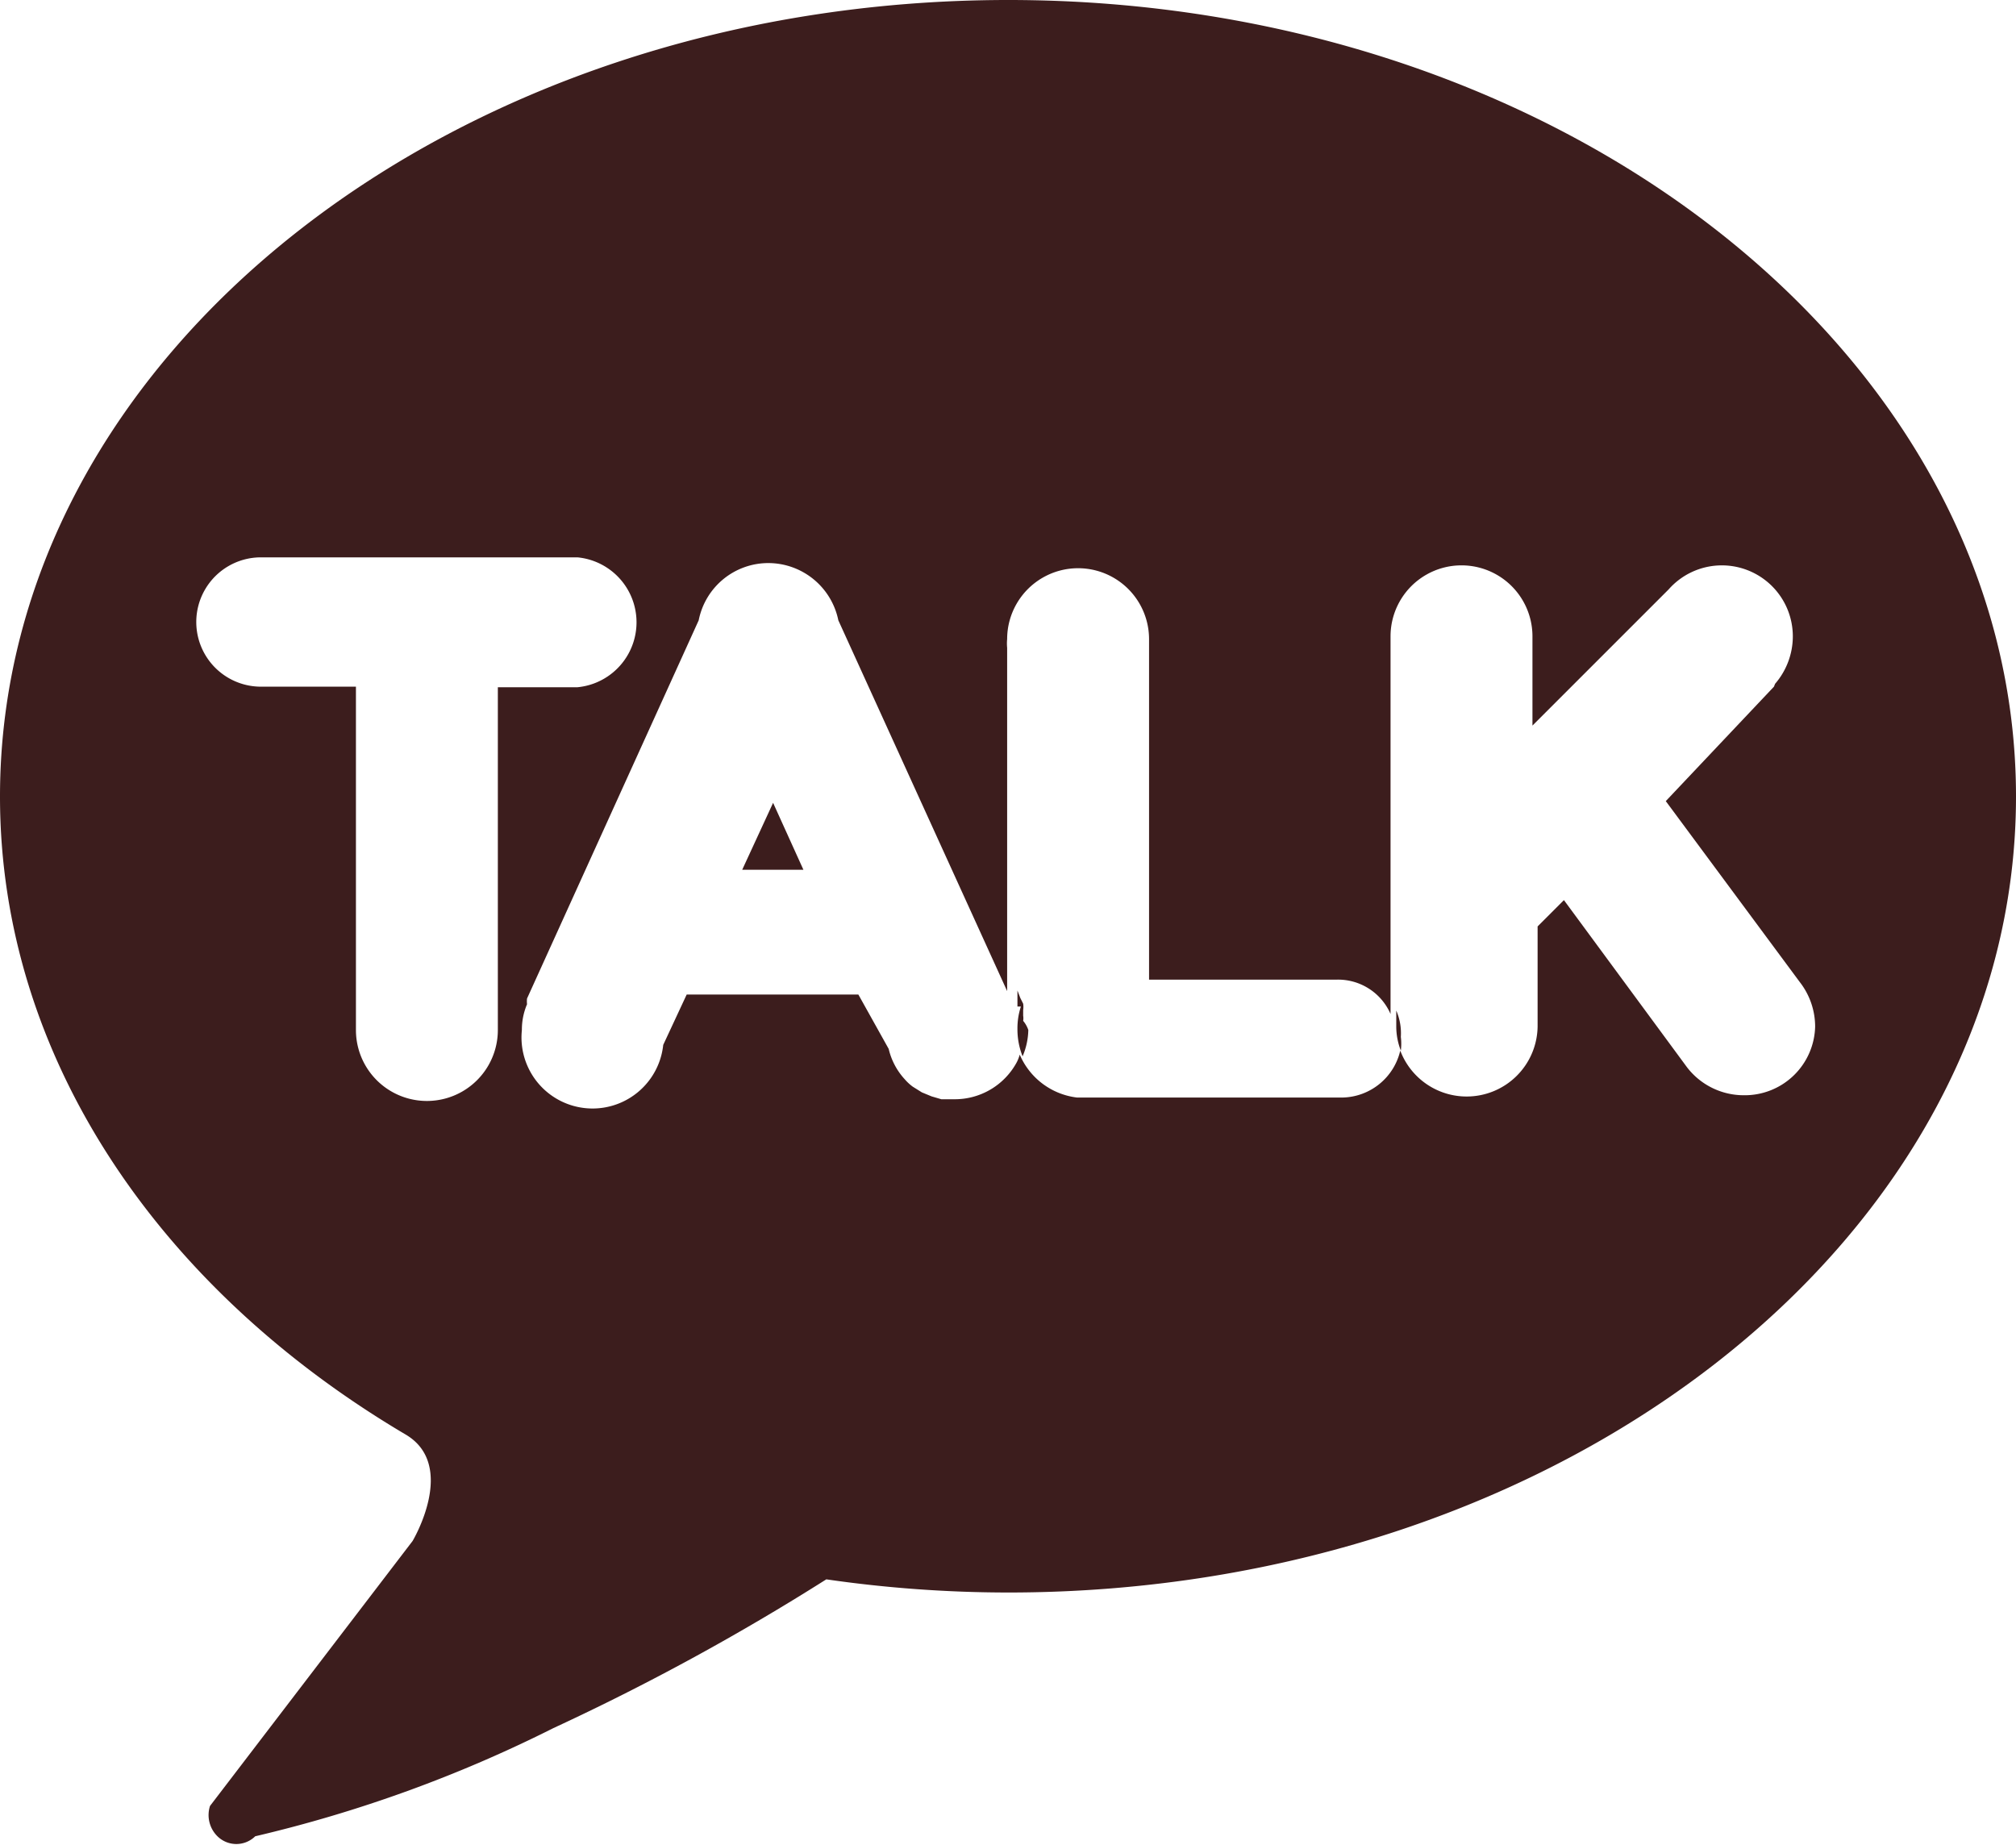 <svg xmlns="http://www.w3.org/2000/svg" viewBox="0 0 35.23 32.24"><defs><style>.cls-1{fill:#3c1d1d;}</style></defs><g id="레이어_2" data-name="레이어 2"><g id="Layer_3" data-name="Layer 3"><polygon class="cls-1" points="12.97 15.2 14.04 15.2 13.51 14.03 12.97 15.2"/><path class="cls-1" d="M17.62,0C7.89,0,0,6.23,0,13.92c0,4.56,2.79,8.61,7.09,11.15.91.54.12,1.86.12,1.86L3.67,31.56a.52.52,0,0,0,.13.53.47.47,0,0,0,.66,0A23.59,23.59,0,0,0,9.67,30.2a41.61,41.61,0,0,0,4.77-2.6,22.25,22.25,0,0,0,3.18.23c9.72,0,17.61-6.23,17.61-13.91S27.34,0,17.62,0ZM8.7,17.9h0V18a1.24,1.24,0,0,1-2.48,0V17.9h0V12H4.56a1.13,1.13,0,0,1,0-2.26h5.53a1.14,1.14,0,0,1,0,2.27H8.7Zm21.78,1.24a1.25,1.25,0,0,1-1-.49h0l-2.15-2.92-.46.46v1.75a1.24,1.24,0,0,1-2.4.42,1.06,1.06,0,0,1-1,.82v0H18.82v0a1.25,1.25,0,0,1-1-.75.69.69,0,0,1-.05.13,1.23,1.23,0,0,1-1.09.65h-.23l-.17-.05h0l-.17-.07h0l-.16-.1h0a.86.86,0,0,1-.14-.13h0a1.18,1.18,0,0,1-.28-.53L15,17.38H12l-.41.88A1.24,1.24,0,0,1,9.12,18a1.13,1.13,0,0,1,.09-.45h0a.47.47,0,0,1,0-.1l3-6.61a1.24,1.24,0,0,1,1.22-1h0a1.25,1.25,0,0,1,1.22,1l2.95,6.48v-6h0a.76.76,0,0,1,0-.15,1.24,1.24,0,1,1,2.48,0c0,.05,0,.1,0,.15h0v5.8h3.27a1,1,0,0,1,.95.6V11.12a1.24,1.24,0,0,1,2.48,0v1.56l2.38-2.38a1.24,1.24,0,0,1,2.17.82,1.27,1.27,0,0,1-.31.83h0l0,0L31,12,29.11,14l2.34,3.16h0a1.27,1.27,0,0,1,.27.78A1.23,1.23,0,0,1,30.48,19.14Z"/><path class="cls-1" d="M17.88,17.84a.28.28,0,0,0,0-.09v0l0-.1h0a.36.36,0,0,0,0-.11h0l-.05-.1-.05-.13v.28h.06a1.23,1.23,0,0,0-.06.39,1.28,1.28,0,0,0,.09.48,1.23,1.23,0,0,0,.1-.46A.49.49,0,0,0,17.88,17.84Z"/><path class="cls-1" d="M24.4,17.66v.28a1.16,1.16,0,0,0,.08.42,1,1,0,0,0,0-.24A1,1,0,0,0,24.4,17.66Z"/></g></g></svg>